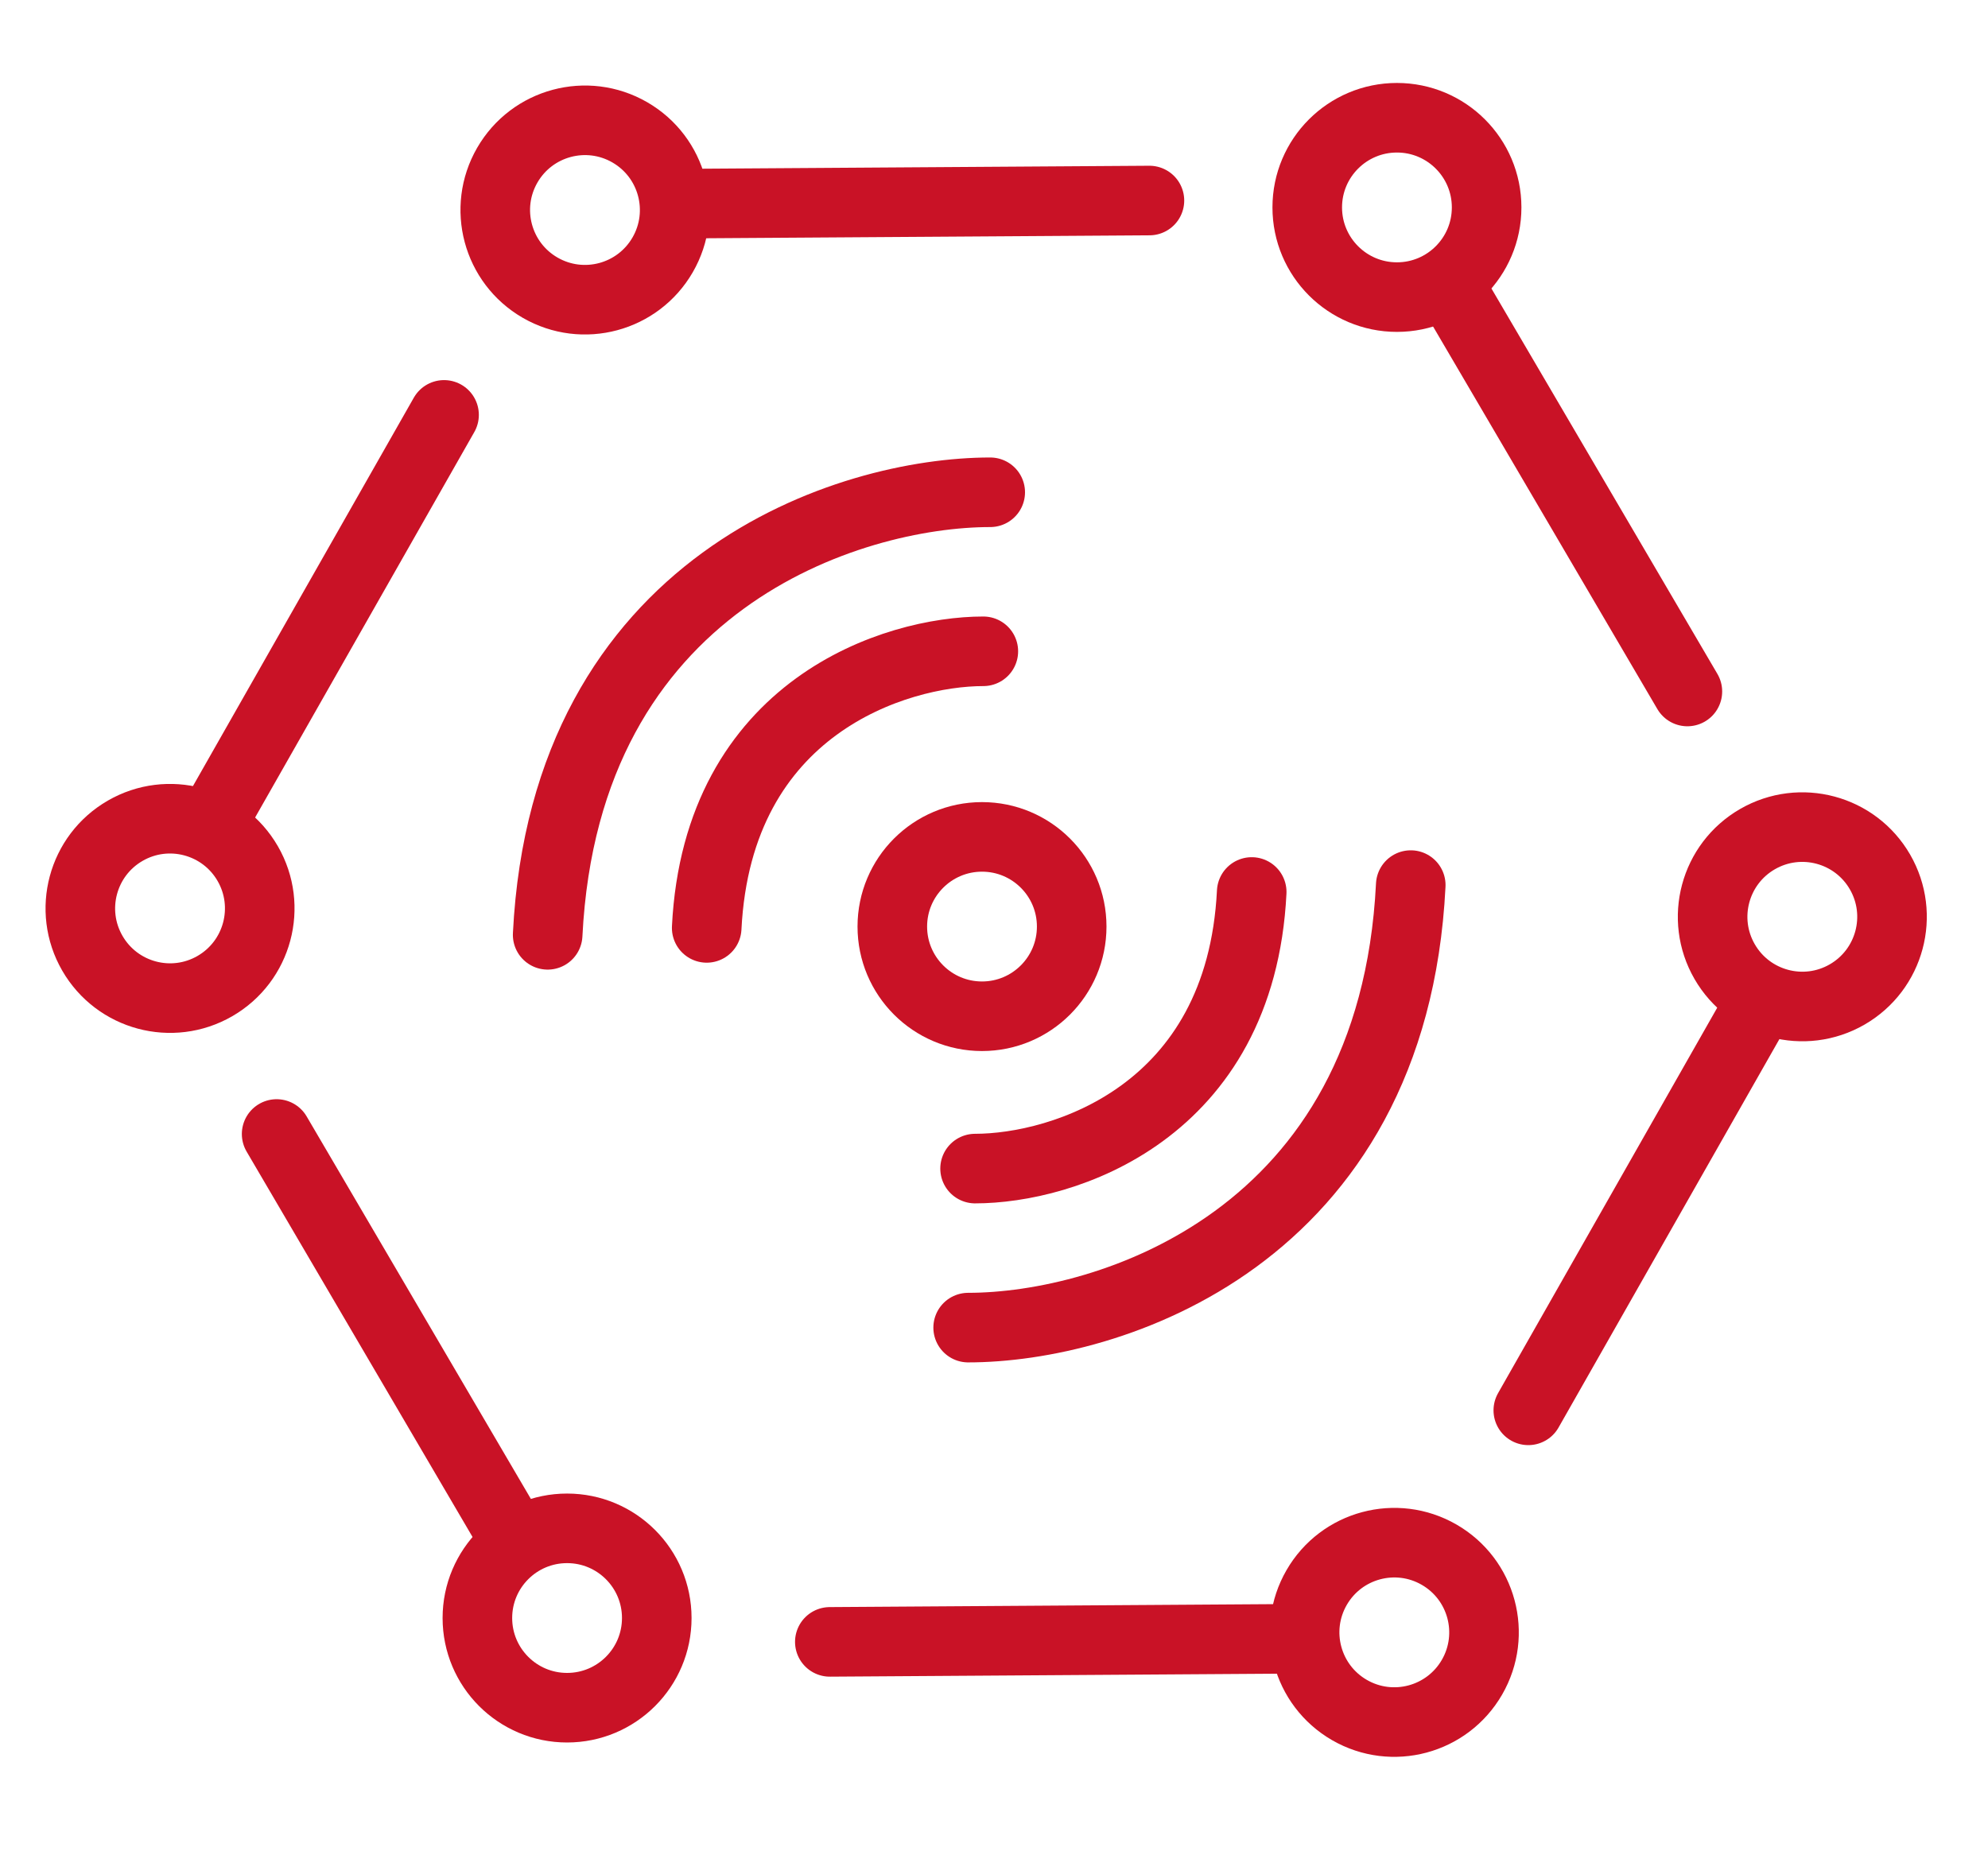 <svg width="60" height="56" viewBox="0 0 60 56" fill="none" xmlns="http://www.w3.org/2000/svg">
<path d="M29.429 35.273C32.073 35.273 37.444 33.603 37.778 26.924" stroke="#C91226" stroke-width="2.1" stroke-linecap="round"/>
<path d="M29.22 40.073C33.45 40.073 42.044 37.402 42.578 26.716" stroke="#C91226" stroke-width="2.1" stroke-linecap="round"/>
<path d="M29.678 19.659C27.034 19.659 21.663 21.329 21.329 28.008" stroke="#C91226" stroke-width="2.1" stroke-linecap="round"/>
<path d="M29.886 14.859C25.656 14.859 17.063 17.53 16.529 28.217" stroke="#C91226" stroke-width="2.1" stroke-linecap="round"/>
<circle cx="29.638" cy="27.968" r="2.707" stroke="#C91226" stroke-width="2.1"/>
<path d="M43.83 8.766L50.927 20.872" stroke="#C91226" stroke-width="2.1" stroke-linecap="round"/>
<circle cx="42.161" cy="6.261" r="2.707" stroke="#C91226" stroke-width="2.1"/>
<path d="M53.061 30.372L46.126 42.57" stroke="#C91226" stroke-width="2.1" stroke-linecap="round"/>
<circle cx="54.396" cy="27.673" r="2.707" transform="rotate(60 54.396 27.673)" stroke="#C91226" stroke-width="2.1"/>
<path d="M39.077 49.466L25.045 49.559" stroke="#C91226" stroke-width="2.1" stroke-linecap="round"/>
<circle cx="42.082" cy="49.272" r="2.707" transform="rotate(120 42.082 49.272)" stroke="#C91226" stroke-width="2.1"/>
<path d="M15.445 46.335L8.349 34.229" stroke="#C91226" stroke-width="2.1" stroke-linecap="round"/>
<circle cx="17.115" cy="48.839" r="2.707" transform="rotate(-180 17.115 48.839)" stroke="#C91226" stroke-width="2.1"/>
<path d="M6.466 24.721L13.402 12.523" stroke="#C91226" stroke-width="2.1" stroke-linecap="round"/>
<circle cx="5.132" cy="27.42" r="2.707" transform="rotate(-120 5.132 27.42)" stroke="#C91226" stroke-width="2.1"/>
<path d="M20.659 6.146L34.691 6.053" stroke="#C91226" stroke-width="2.1" stroke-linecap="round"/>
<circle cx="17.655" cy="6.339" r="2.707" transform="rotate(-60 17.655 6.339)" stroke="#C91226" stroke-width="2.1"/>
</svg>
